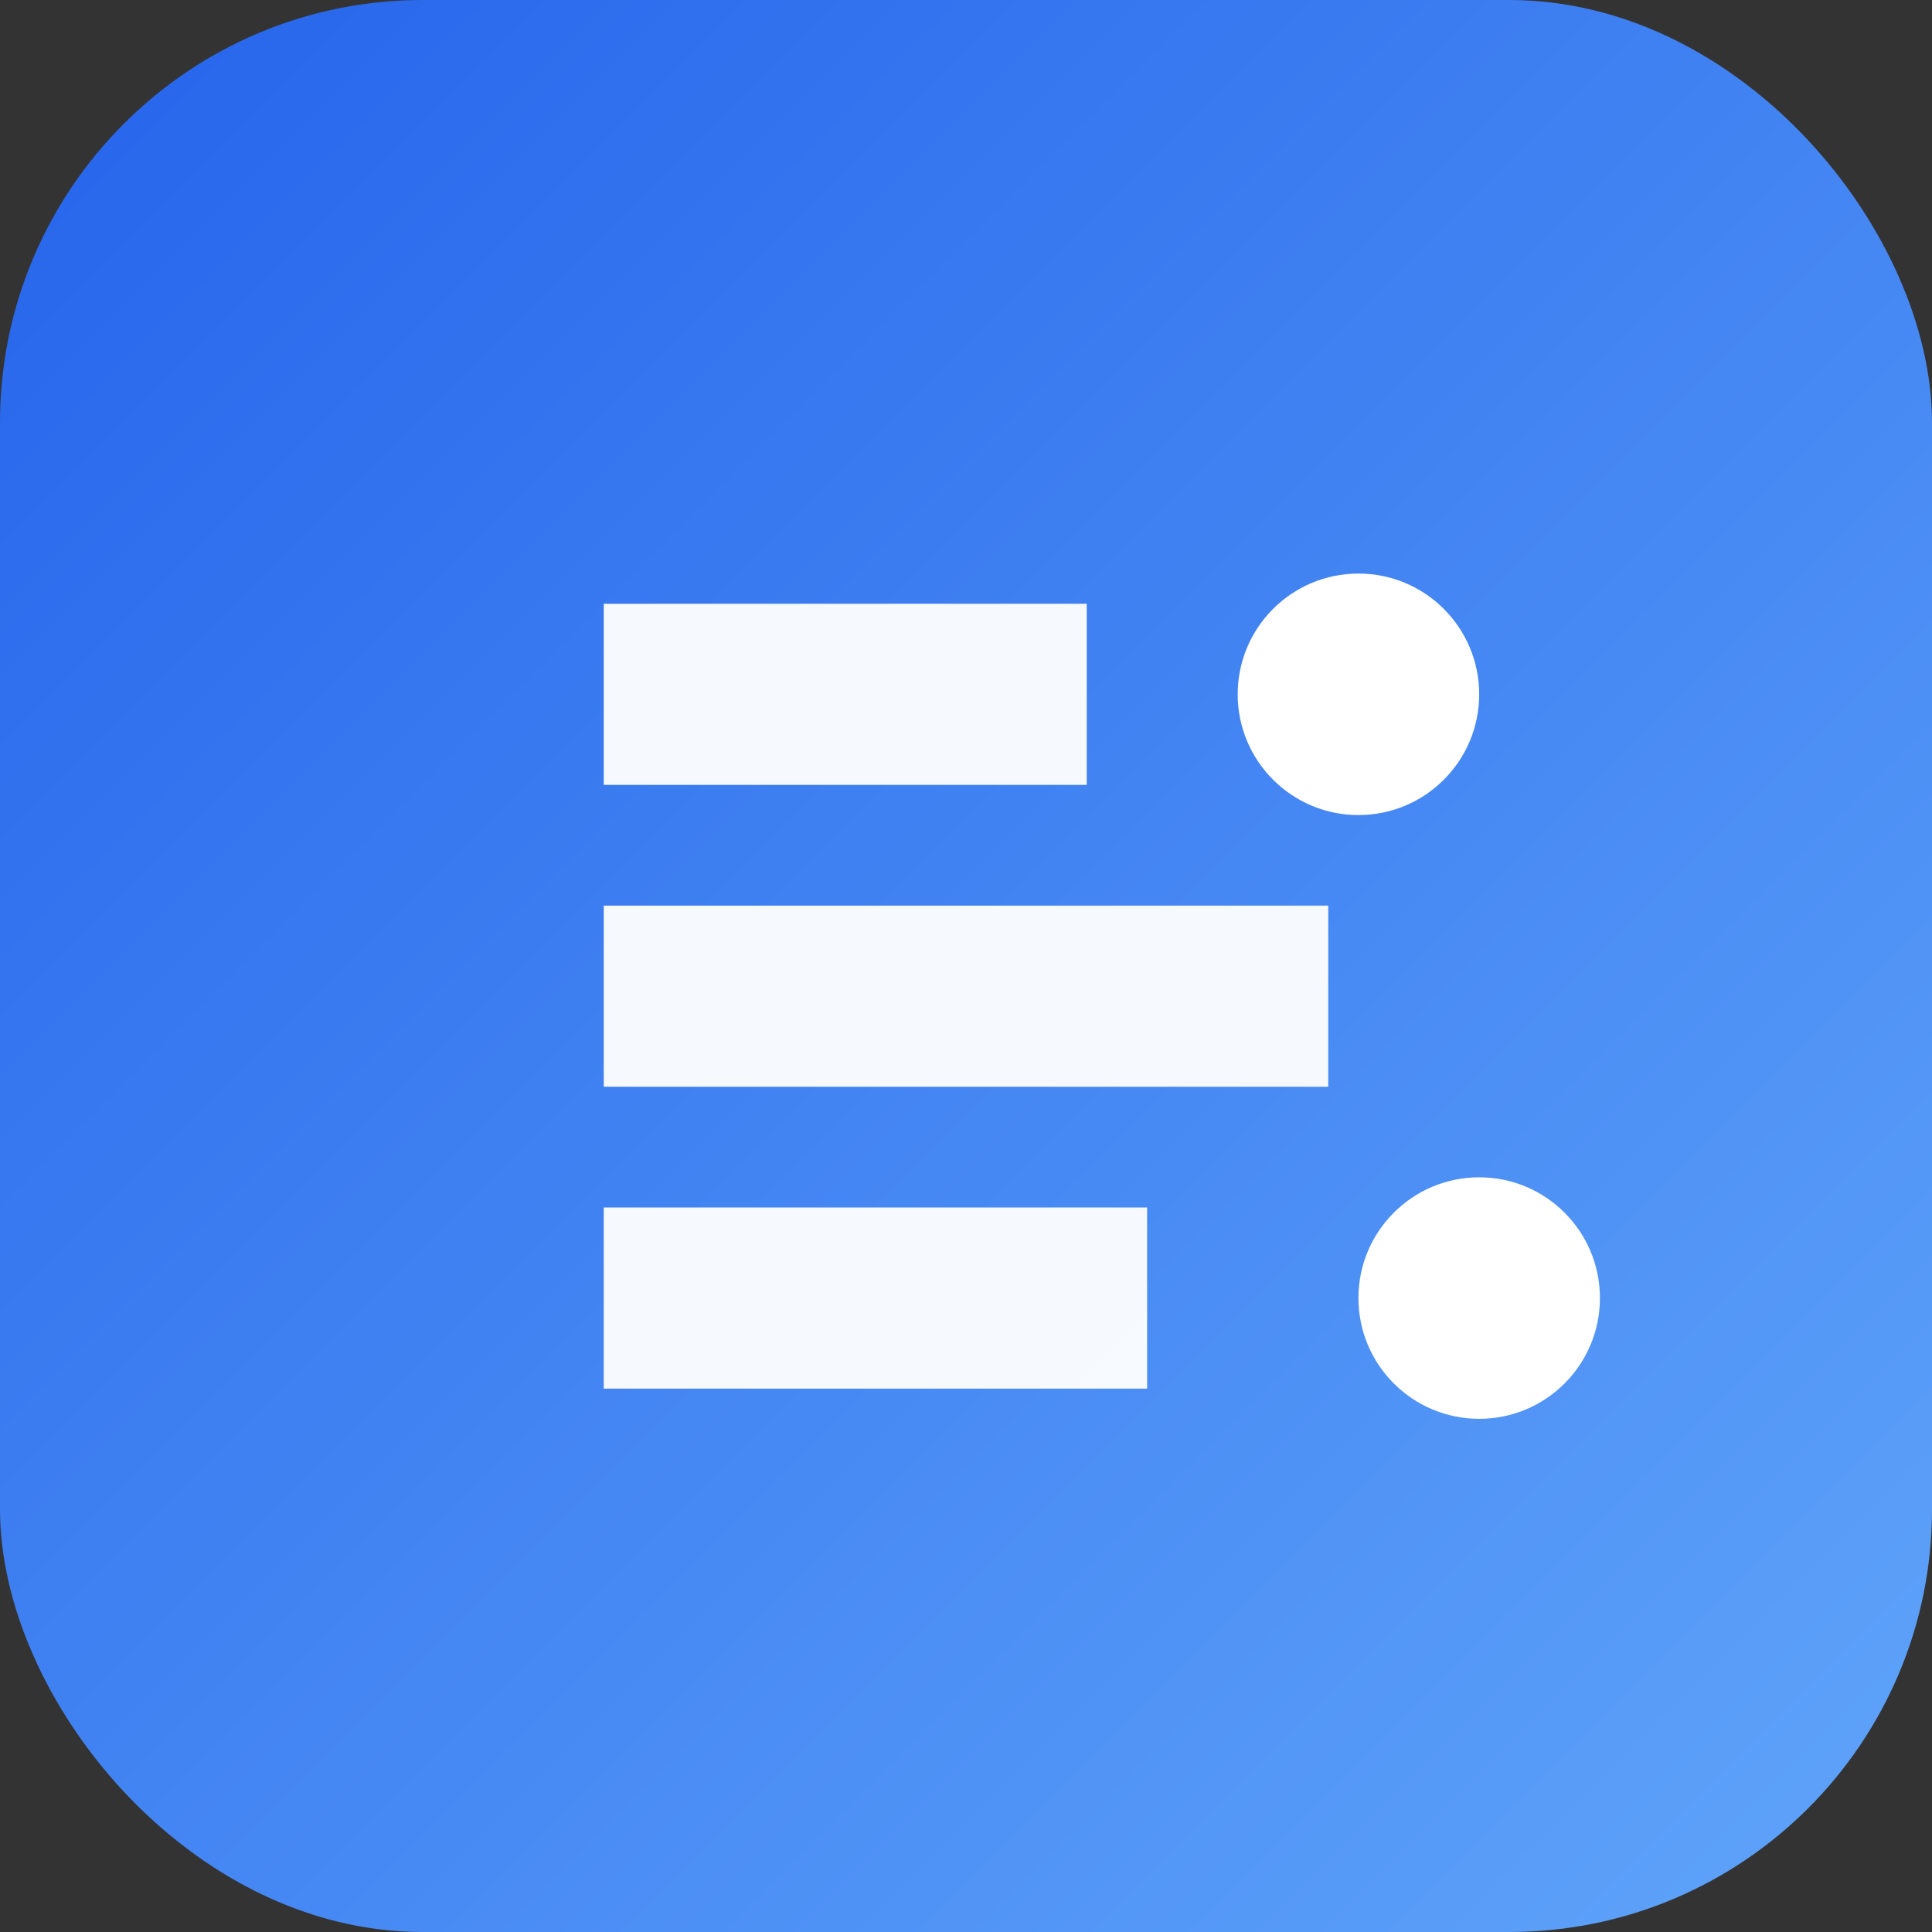 <svg xmlns="http://www.w3.org/2000/svg" viewBox="0 0 64 64">
  <rect x="0" y="0" width="64" height="64" fill="#333333" stroke="none"/>
  <defs>
    <linearGradient id="g" x1="0" x2="1" y1="0" y2="1">
      <stop offset="0" stop-color="#2563eb"/>
      <stop offset="1" stop-color="#60a5fa"/>
    </linearGradient>
  </defs>
  <rect rx="14" ry="14" width="64" height="64" fill="url(#g)"/>
  <g fill="#fff">
    <path d="M20 20h16v6H20zM20 30h24v6H20zM20 40h18v6H20z" opacity=".95"/>
    <circle cx="45" cy="23" r="4"/>
    <circle cx="49" cy="43" r="4"/>
  </g>
</svg>
